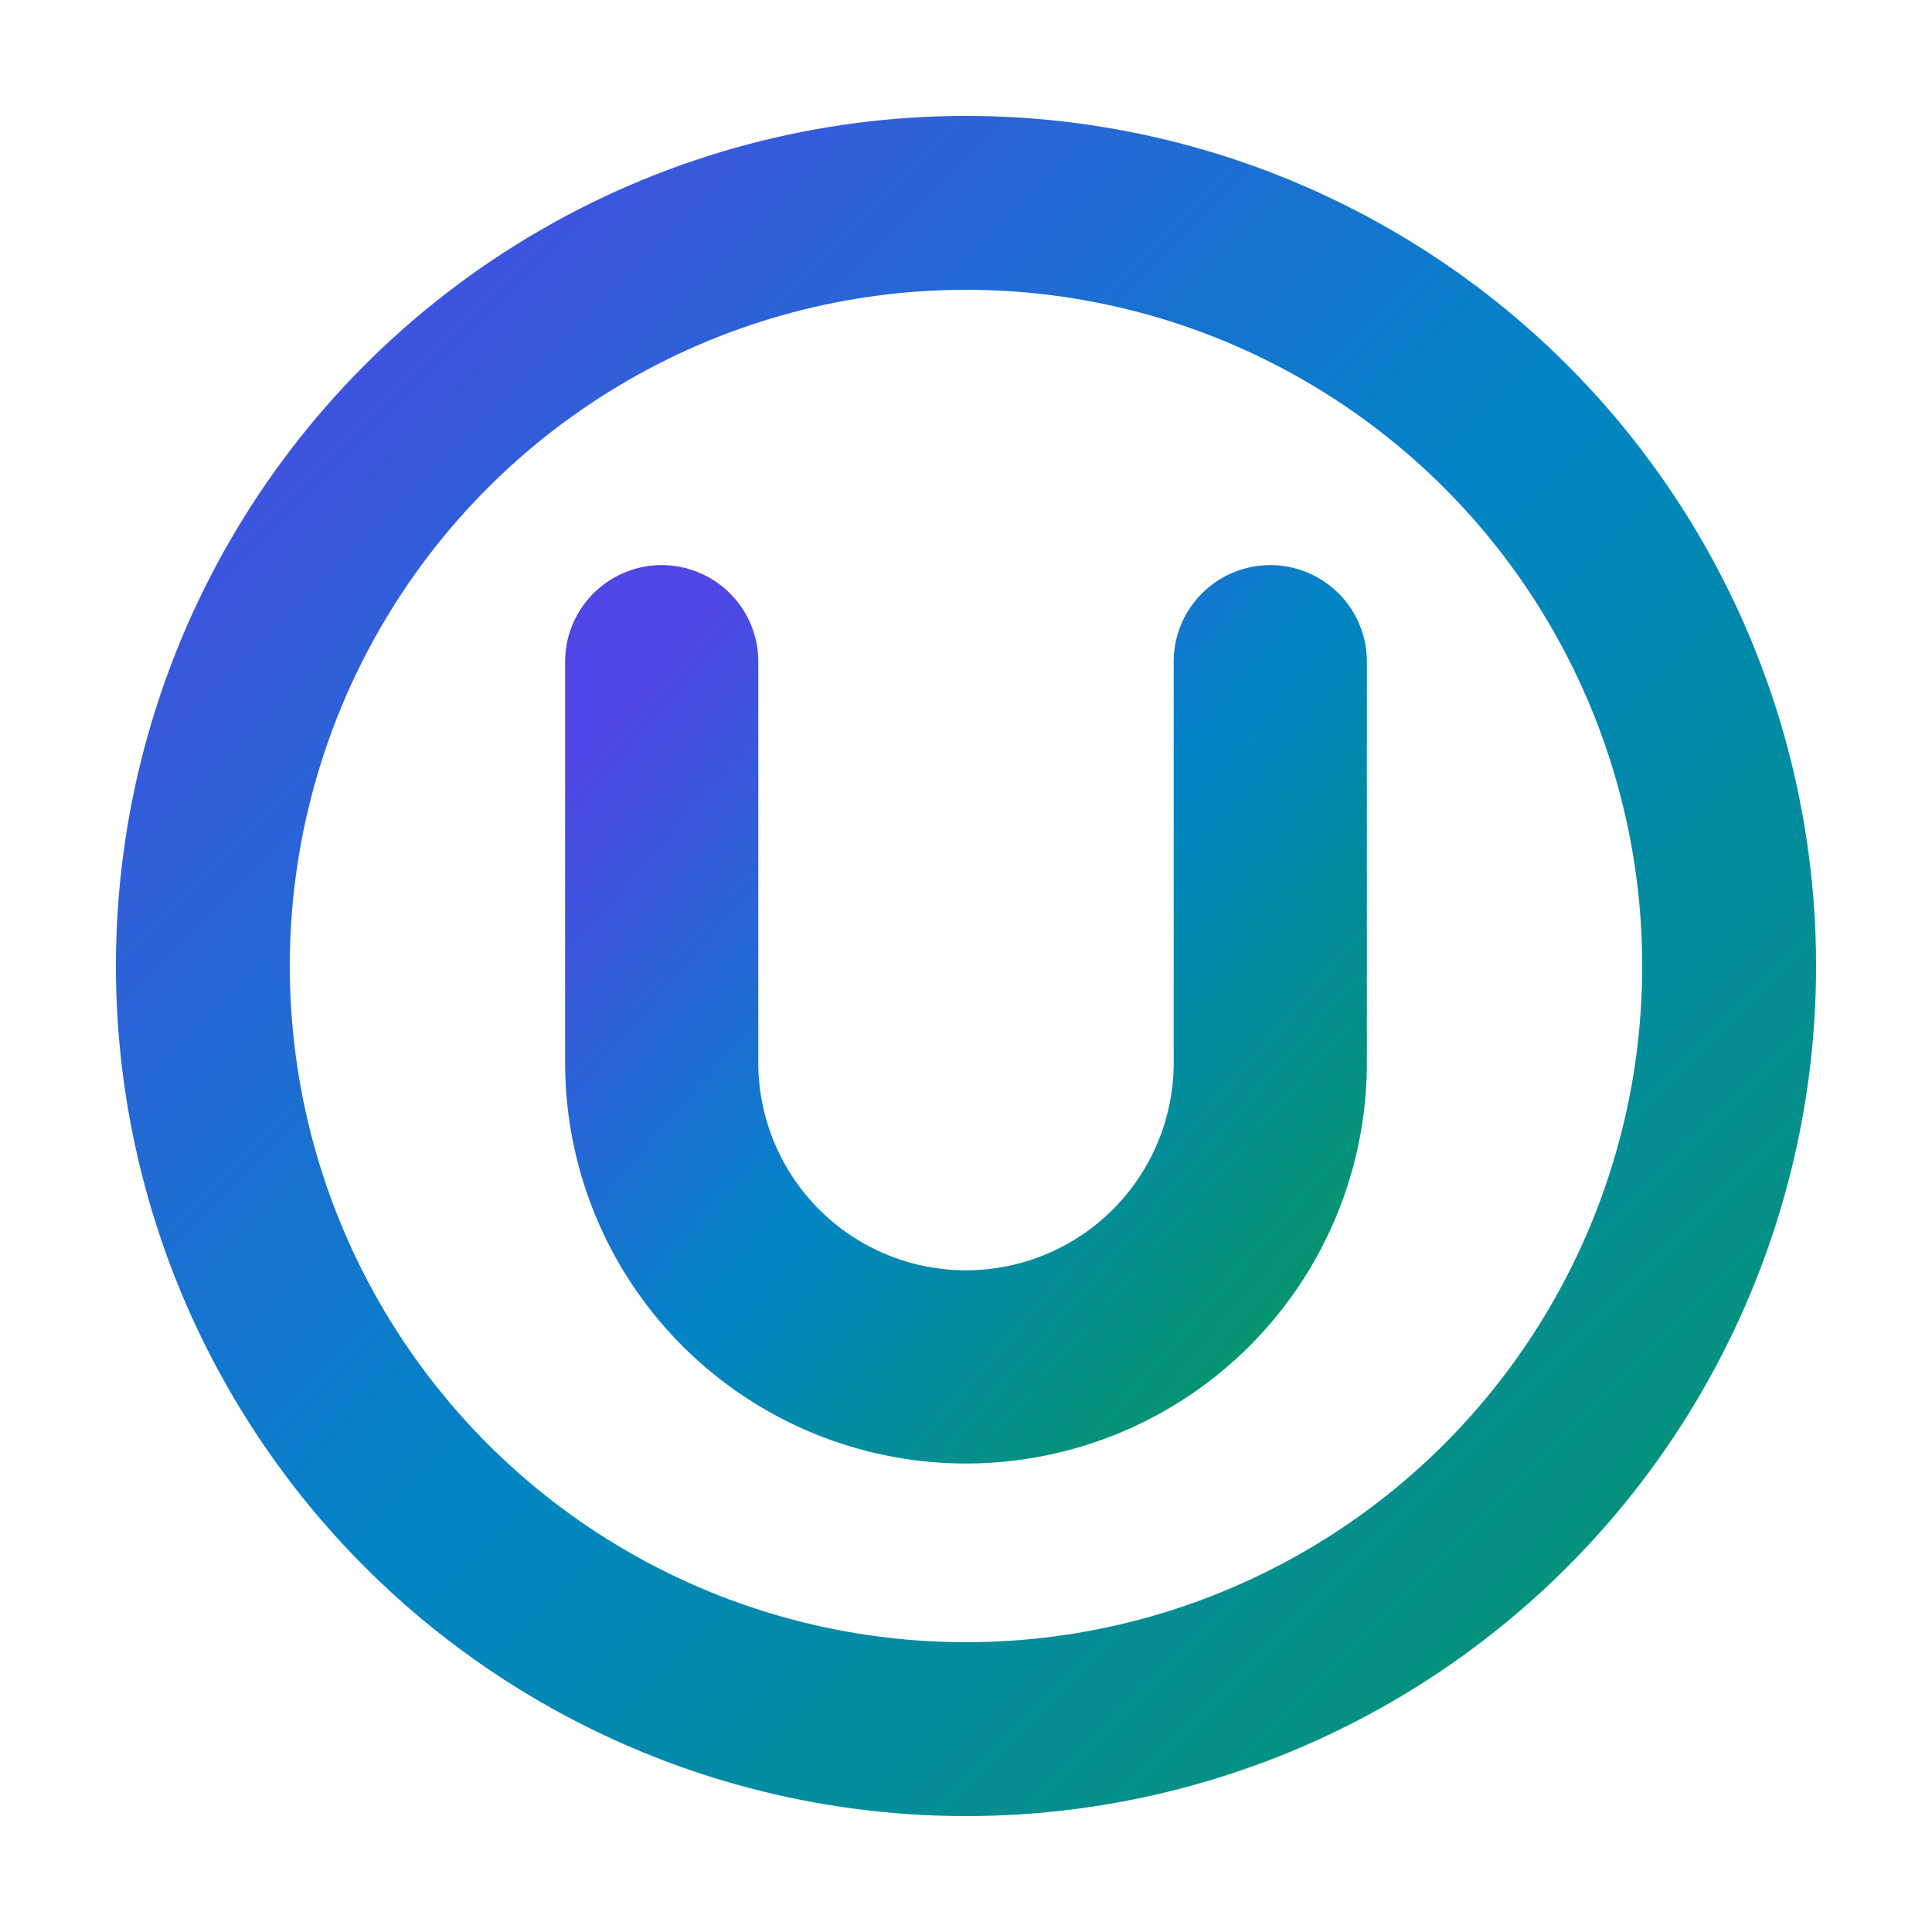 <svg xmlns="http://www.w3.org/2000/svg" viewBox="0 0 512 512" role="img" aria-label="Untis Pro logo">
  <defs>
    <linearGradient id="grad" x1="0%" y1="0%" x2="100%" y2="100%">
      <stop offset="0%" stop-color="#4f46e5"/>
<stop offset="50%" stop-color="#0284c7"/>
<stop offset="100%" stop-color="#059669"/>
    </linearGradient>
    <!-- Create a gradient stroke via a path painted once -->
    <linearGradient id="grad-stroke" x1="0%" y1="0%" x2="100%" y2="100%">
      <stop offset="0%" stop-color="#4f46e5"/>
<stop offset="50%" stop-color="#0284c7"/>
<stop offset="100%" stop-color="#059669"/>
    </linearGradient>
  </defs>

  <!-- Background transparent -->
  <rect width="100%" height="100%" fill="none"/>

  <!-- Outer ring using stroke -->
  <circle cx="256.0" cy="256.0" r="202.24" fill="none" stroke="url(#grad-stroke)" stroke-width="46.08" stroke-linecap="round"/>

    <!-- U letter as a stroked path, centered -->
    <path d="M 175.36 175.36
                     L 175.36 281.6
                     A 55.04 55.04 0 0 0 336.64 281.6
                     L 336.64 175.36"
        fill="none" stroke="url(#grad)" stroke-width="51.2" stroke-linecap="round" stroke-linejoin="round"/>
</svg>
